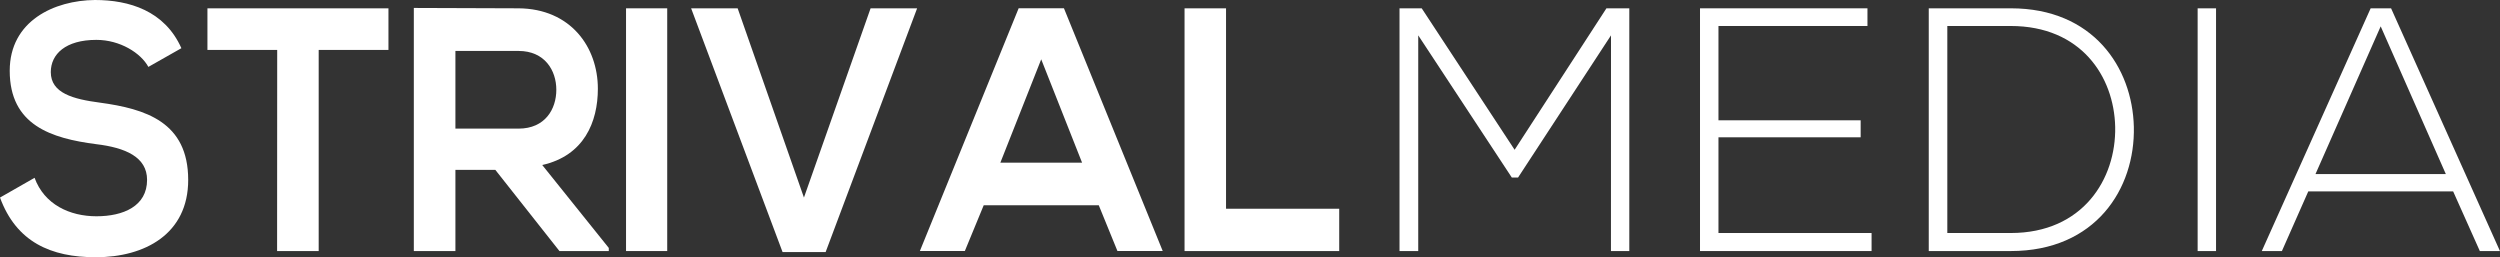 <svg xmlns="http://www.w3.org/2000/svg" viewBox="0 0 480.88 49.49"><rect x="0" y="0" width="480.88" height="49.49" fill="#333333" stroke="none"/><defs><style>.cls-1{fill:#fff;}</style></defs><title>logo</title><g id="Ebene_2" data-name="Ebene 2"><g id="Ebene_1-2" data-name="Ebene 1"><path class="cls-1" d="M28.54,12.87c-1.45-2.67-5.44-5.2-10-5.2-5.92,0-8.77,2.74-8.77,6.2,0,4.07,4.35,5.2,9.43,5.87,8.83,1.2,17,3.74,17,14.87,0,10.4-8.34,14.87-17.77,14.87C9.79,49.49,3.14,46.55,0,38l6.65-3.8c1.87,5.14,6.77,7.4,11.91,7.4s9.73-1.93,9.73-7c0-4.4-4.17-6.2-9.79-6.87C9.85,26.61,1.87,24.08,1.87,13.61,1.87,4,10.46.07,18.26,0c6.59,0,13.42,2.07,16.63,9.27Z"/><path class="cls-1" d="M53.32,9.6H39.9v-8H74.72v8H61.3V48.29h-8Z"/><path class="cls-1" d="M117.1,48.29h-9.49L95.28,32.68H87.6V48.29h-8V1.53c6.71,0,13.42.07,20.13.07C109.72,1.67,115,9,115,17.07c0,6.4-2.66,12.87-10.7,14.67L117.1,47.69ZM87.6,9.8V24.74H99.75c5.08,0,7.26-3.73,7.26-7.47S104.77,9.8,99.75,9.8Z"/><path class="cls-1" d="M120.42,48.29V1.6h7.92V48.29Z"/><path class="cls-1" d="M158.81,48.49h-8.28L132.94,1.6h8.95L154.64,38,167.46,1.6h8.95Z"/><path class="cls-1" d="M211.35,39.48H189.22l-3.63,8.8h-8.65l19-46.69h8.71l19,46.69h-8.71ZM200.28,11.41l-7.86,19.88h15.72Z"/><path class="cls-1" d="M235.83,1.6V40.15h21.77v8.14H227.85V1.6Z"/><path class="cls-1" d="M309.88,6.8,292,34.15h-1.2L272.8,6.8V48.29h-3.6V1.6h4.27l17.87,27.21L309,1.6h4.4V48.29h-3.53Z"/><path class="cls-1" d="M330.55,23.14H357.9v3.27H330.55V44.82H360v3.47H327V1.6h32.21V5H330.55Z"/><path class="cls-1" d="M410.45,24.41c.27,11.87-7.34,23.88-23.68,23.88H371V1.6h15.81C402.58,1.6,410.18,12.94,410.45,24.41ZM374.57,5V44.82h12.21c13.87,0,20.28-10.41,20.08-20.41C406.65,14.67,400.25,5,386.77,5Z"/><path class="cls-1" d="M422.72,48.29V1.6h3.54V48.29Z"/><path class="cls-1" d="M477,48.29l-5.13-11.47H444l-5.07,11.47h-3.87L456,1.6h3.93l20.94,46.69Zm-6.54-14.81L457.93,5.07,445.39,33.48Z"/></g></g></svg>